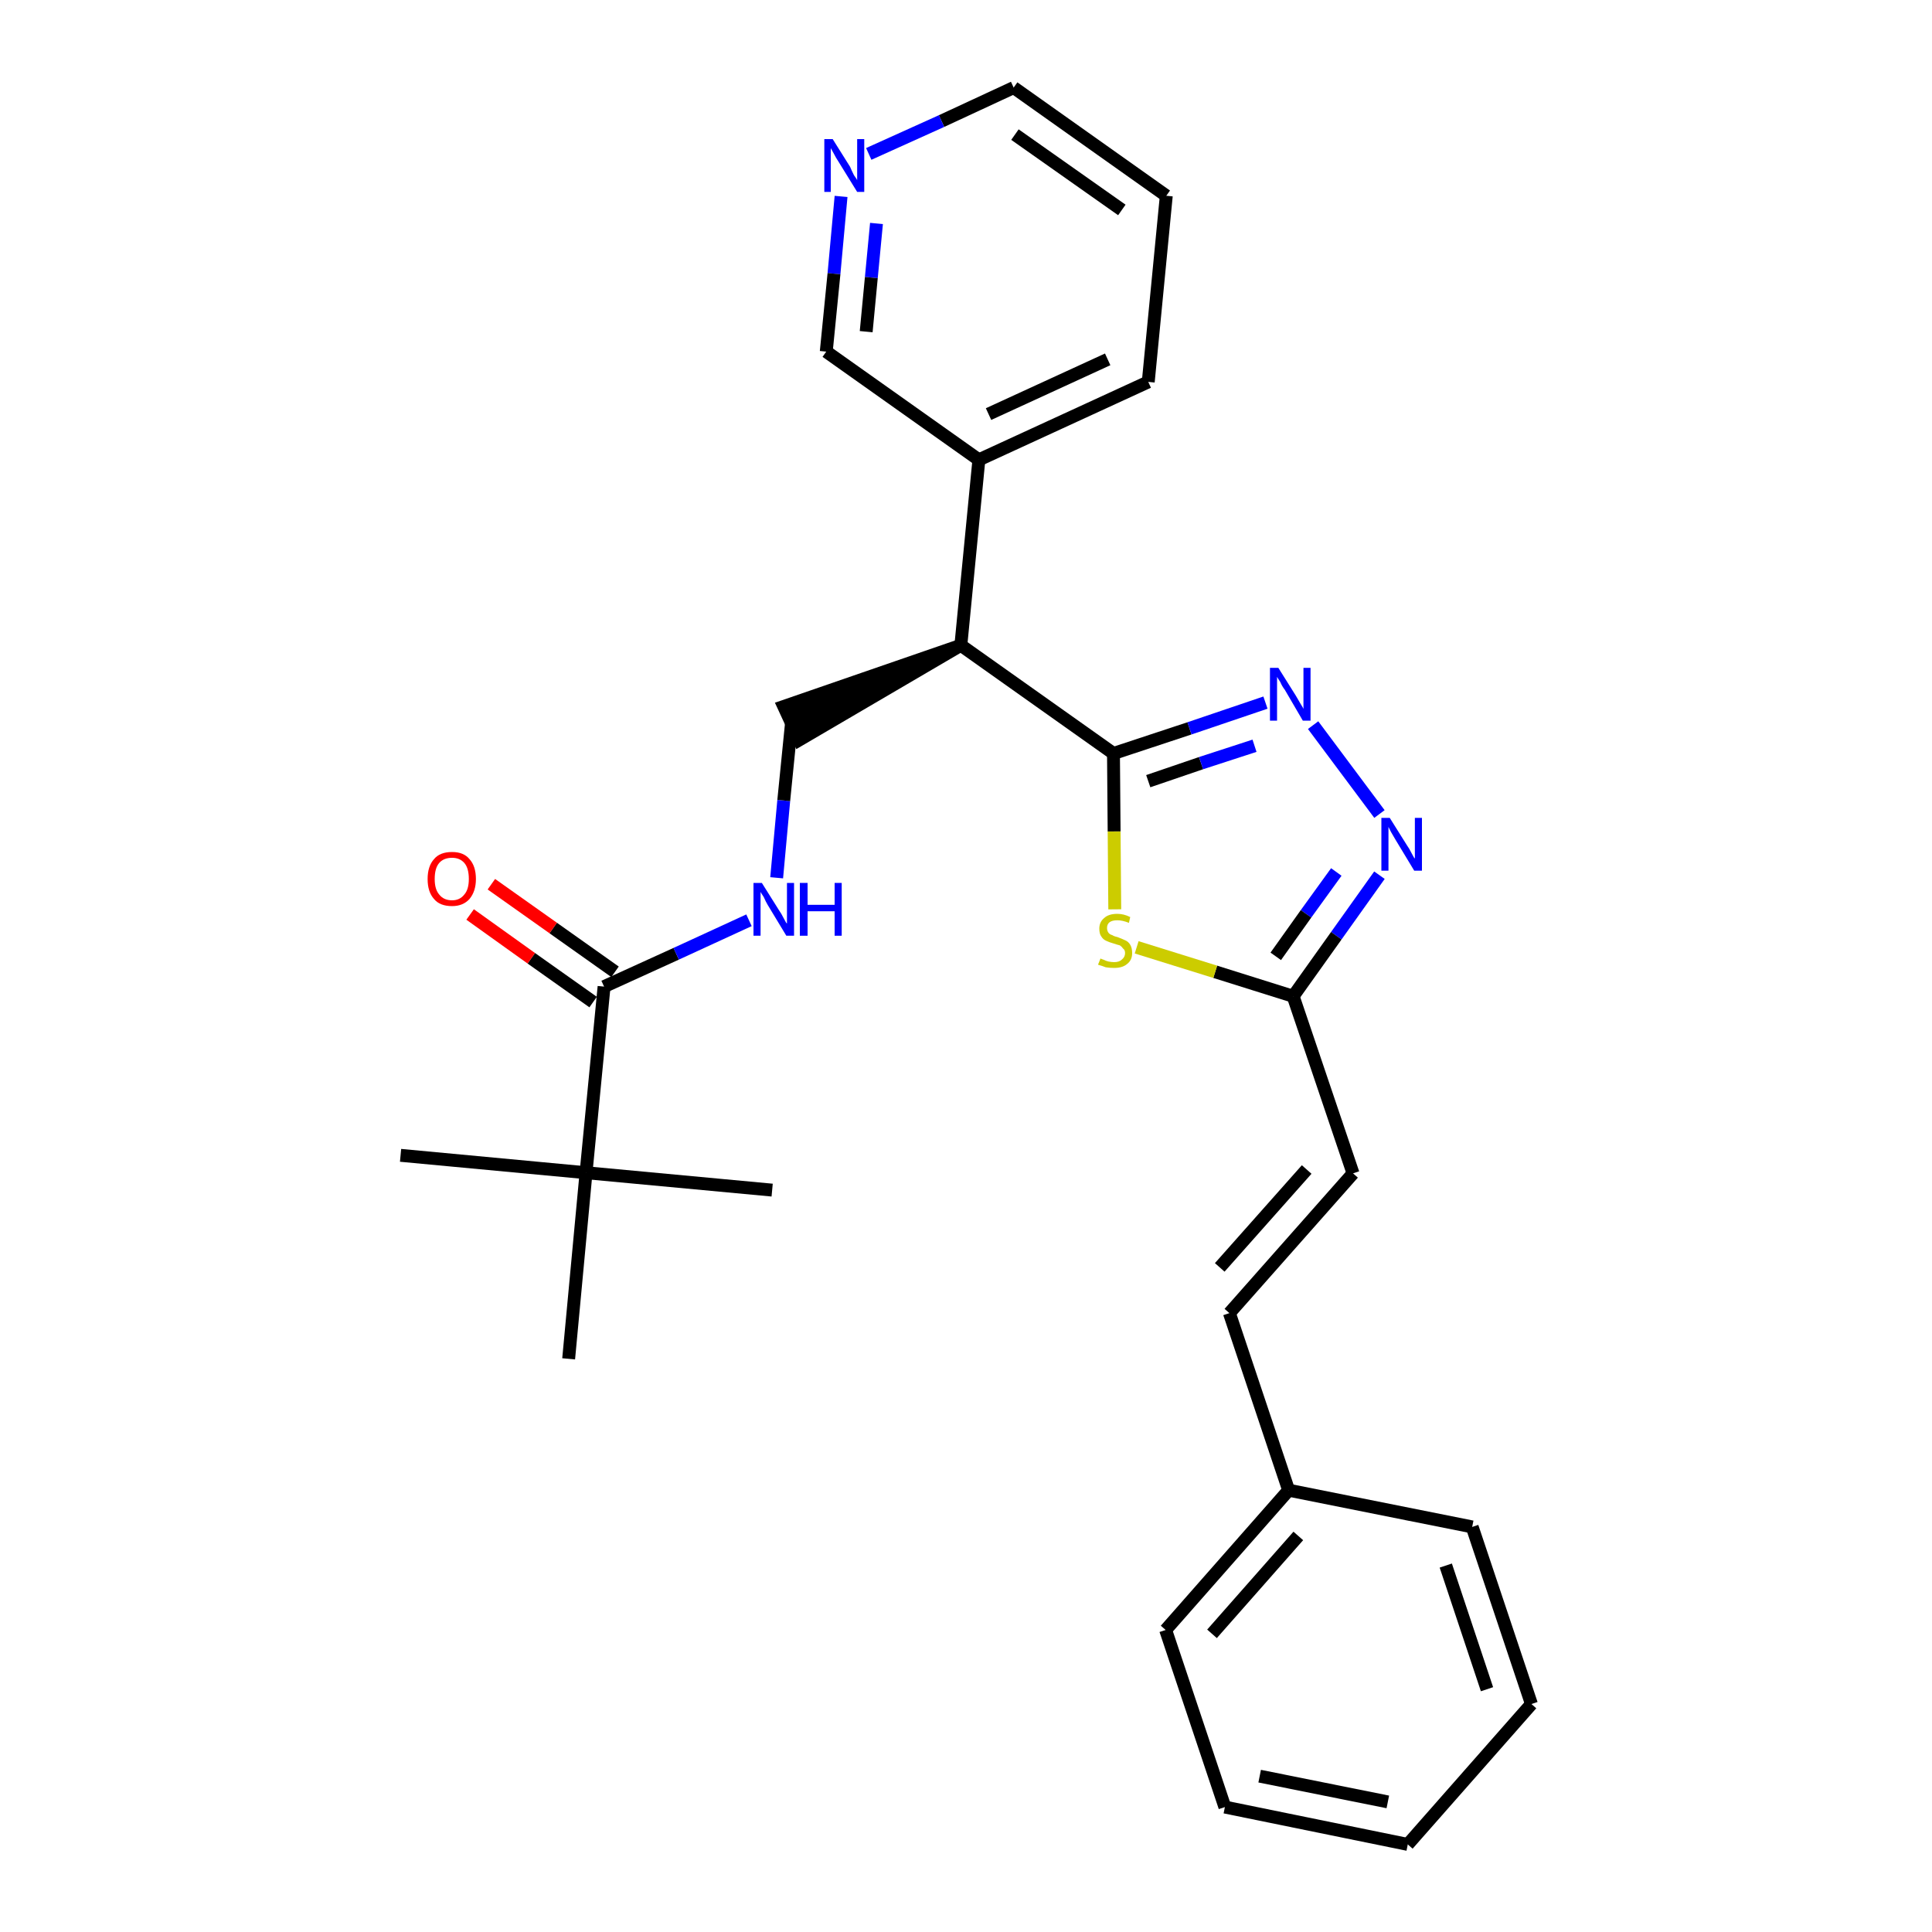 <?xml version='1.0' encoding='iso-8859-1'?>
<svg version='1.1' baseProfile='full'
              xmlns='http://www.w3.org/2000/svg'
                      xmlns:rdkit='http://www.rdkit.org/xml'
                      xmlns:xlink='http://www.w3.org/1999/xlink'
                  xml:space='preserve'
width='300px' height='300px' viewBox='0 0 300 300'>
<!-- END OF HEADER -->
<path class='bond-0 atom-0 atom-1' d='M 62.2,179.4 L 91.0,182.1' style='fill:none;fill-rule:evenodd;stroke:#000000;stroke-width:2.0px;stroke-linecap:butt;stroke-linejoin:miter;stroke-opacity:1' />
<path class='bond-1 atom-1 atom-2' d='M 91.0,182.1 L 119.9,184.8' style='fill:none;fill-rule:evenodd;stroke:#000000;stroke-width:2.0px;stroke-linecap:butt;stroke-linejoin:miter;stroke-opacity:1' />
<path class='bond-2 atom-1 atom-3' d='M 91.0,182.1 L 88.3,211.0' style='fill:none;fill-rule:evenodd;stroke:#000000;stroke-width:2.0px;stroke-linecap:butt;stroke-linejoin:miter;stroke-opacity:1' />
<path class='bond-3 atom-1 atom-4' d='M 91.0,182.1 L 93.8,153.2' style='fill:none;fill-rule:evenodd;stroke:#000000;stroke-width:2.0px;stroke-linecap:butt;stroke-linejoin:miter;stroke-opacity:1' />
<path class='bond-4 atom-4 atom-5' d='M 95.5,150.9 L 85.9,144.1' style='fill:none;fill-rule:evenodd;stroke:#000000;stroke-width:2.0px;stroke-linecap:butt;stroke-linejoin:miter;stroke-opacity:1' />
<path class='bond-4 atom-4 atom-5' d='M 85.9,144.1 L 76.3,137.3' style='fill:none;fill-rule:evenodd;stroke:#FF0000;stroke-width:2.0px;stroke-linecap:butt;stroke-linejoin:miter;stroke-opacity:1' />
<path class='bond-4 atom-4 atom-5' d='M 92.1,155.6 L 82.5,148.8' style='fill:none;fill-rule:evenodd;stroke:#000000;stroke-width:2.0px;stroke-linecap:butt;stroke-linejoin:miter;stroke-opacity:1' />
<path class='bond-4 atom-4 atom-5' d='M 82.5,148.8 L 73.0,142.0' style='fill:none;fill-rule:evenodd;stroke:#FF0000;stroke-width:2.0px;stroke-linecap:butt;stroke-linejoin:miter;stroke-opacity:1' />
<path class='bond-5 atom-4 atom-6' d='M 93.8,153.2 L 105.0,148.1' style='fill:none;fill-rule:evenodd;stroke:#000000;stroke-width:2.0px;stroke-linecap:butt;stroke-linejoin:miter;stroke-opacity:1' />
<path class='bond-5 atom-4 atom-6' d='M 105.0,148.1 L 116.3,142.9' style='fill:none;fill-rule:evenodd;stroke:#0000FF;stroke-width:2.0px;stroke-linecap:butt;stroke-linejoin:miter;stroke-opacity:1' />
<path class='bond-6 atom-6 atom-7' d='M 120.6,136.3 L 121.7,124.3' style='fill:none;fill-rule:evenodd;stroke:#0000FF;stroke-width:2.0px;stroke-linecap:butt;stroke-linejoin:miter;stroke-opacity:1' />
<path class='bond-6 atom-6 atom-7' d='M 121.7,124.3 L 122.9,112.3' style='fill:none;fill-rule:evenodd;stroke:#000000;stroke-width:2.0px;stroke-linecap:butt;stroke-linejoin:miter;stroke-opacity:1' />
<path class='bond-7 atom-8 atom-7' d='M 149.2,100.2 L 121.7,109.7 L 124.1,114.9 Z' style='fill:#000000;fill-rule:evenodd;fill-opacity:1;stroke:#000000;stroke-width:2.0px;stroke-linecap:butt;stroke-linejoin:miter;stroke-opacity:1;' />
<path class='bond-8 atom-8 atom-9' d='M 149.2,100.2 L 152.0,71.4' style='fill:none;fill-rule:evenodd;stroke:#000000;stroke-width:2.0px;stroke-linecap:butt;stroke-linejoin:miter;stroke-opacity:1' />
<path class='bond-14 atom-8 atom-15' d='M 149.2,100.2 L 172.9,117.0' style='fill:none;fill-rule:evenodd;stroke:#000000;stroke-width:2.0px;stroke-linecap:butt;stroke-linejoin:miter;stroke-opacity:1' />
<path class='bond-9 atom-9 atom-10' d='M 152.0,71.4 L 178.3,59.3' style='fill:none;fill-rule:evenodd;stroke:#000000;stroke-width:2.0px;stroke-linecap:butt;stroke-linejoin:miter;stroke-opacity:1' />
<path class='bond-9 atom-9 atom-10' d='M 153.5,64.3 L 172.0,55.8' style='fill:none;fill-rule:evenodd;stroke:#000000;stroke-width:2.0px;stroke-linecap:butt;stroke-linejoin:miter;stroke-opacity:1' />
<path class='bond-27 atom-14 atom-9' d='M 128.3,54.6 L 152.0,71.4' style='fill:none;fill-rule:evenodd;stroke:#000000;stroke-width:2.0px;stroke-linecap:butt;stroke-linejoin:miter;stroke-opacity:1' />
<path class='bond-10 atom-10 atom-11' d='M 178.3,59.3 L 181.1,30.4' style='fill:none;fill-rule:evenodd;stroke:#000000;stroke-width:2.0px;stroke-linecap:butt;stroke-linejoin:miter;stroke-opacity:1' />
<path class='bond-11 atom-11 atom-12' d='M 181.1,30.4 L 157.4,13.6' style='fill:none;fill-rule:evenodd;stroke:#000000;stroke-width:2.0px;stroke-linecap:butt;stroke-linejoin:miter;stroke-opacity:1' />
<path class='bond-11 atom-11 atom-12' d='M 174.2,32.6 L 157.6,20.9' style='fill:none;fill-rule:evenodd;stroke:#000000;stroke-width:2.0px;stroke-linecap:butt;stroke-linejoin:miter;stroke-opacity:1' />
<path class='bond-12 atom-12 atom-13' d='M 157.4,13.6 L 146.2,18.8' style='fill:none;fill-rule:evenodd;stroke:#000000;stroke-width:2.0px;stroke-linecap:butt;stroke-linejoin:miter;stroke-opacity:1' />
<path class='bond-12 atom-12 atom-13' d='M 146.2,18.8 L 134.9,23.9' style='fill:none;fill-rule:evenodd;stroke:#0000FF;stroke-width:2.0px;stroke-linecap:butt;stroke-linejoin:miter;stroke-opacity:1' />
<path class='bond-13 atom-13 atom-14' d='M 130.6,30.5 L 129.5,42.5' style='fill:none;fill-rule:evenodd;stroke:#0000FF;stroke-width:2.0px;stroke-linecap:butt;stroke-linejoin:miter;stroke-opacity:1' />
<path class='bond-13 atom-13 atom-14' d='M 129.5,42.5 L 128.3,54.6' style='fill:none;fill-rule:evenodd;stroke:#000000;stroke-width:2.0px;stroke-linecap:butt;stroke-linejoin:miter;stroke-opacity:1' />
<path class='bond-13 atom-13 atom-14' d='M 136.1,34.7 L 135.3,43.1' style='fill:none;fill-rule:evenodd;stroke:#0000FF;stroke-width:2.0px;stroke-linecap:butt;stroke-linejoin:miter;stroke-opacity:1' />
<path class='bond-13 atom-13 atom-14' d='M 135.3,43.1 L 134.5,51.5' style='fill:none;fill-rule:evenodd;stroke:#000000;stroke-width:2.0px;stroke-linecap:butt;stroke-linejoin:miter;stroke-opacity:1' />
<path class='bond-15 atom-15 atom-16' d='M 172.9,117.0 L 184.7,113.1' style='fill:none;fill-rule:evenodd;stroke:#000000;stroke-width:2.0px;stroke-linecap:butt;stroke-linejoin:miter;stroke-opacity:1' />
<path class='bond-15 atom-15 atom-16' d='M 184.7,113.1 L 196.5,109.1' style='fill:none;fill-rule:evenodd;stroke:#0000FF;stroke-width:2.0px;stroke-linecap:butt;stroke-linejoin:miter;stroke-opacity:1' />
<path class='bond-15 atom-15 atom-16' d='M 178.3,121.3 L 186.5,118.5' style='fill:none;fill-rule:evenodd;stroke:#000000;stroke-width:2.0px;stroke-linecap:butt;stroke-linejoin:miter;stroke-opacity:1' />
<path class='bond-15 atom-15 atom-16' d='M 186.5,118.5 L 194.8,115.8' style='fill:none;fill-rule:evenodd;stroke:#0000FF;stroke-width:2.0px;stroke-linecap:butt;stroke-linejoin:miter;stroke-opacity:1' />
<path class='bond-28 atom-27 atom-15' d='M 173.1,141.2 L 173.0,129.1' style='fill:none;fill-rule:evenodd;stroke:#CCCC00;stroke-width:2.0px;stroke-linecap:butt;stroke-linejoin:miter;stroke-opacity:1' />
<path class='bond-28 atom-27 atom-15' d='M 173.0,129.1 L 172.9,117.0' style='fill:none;fill-rule:evenodd;stroke:#000000;stroke-width:2.0px;stroke-linecap:butt;stroke-linejoin:miter;stroke-opacity:1' />
<path class='bond-16 atom-16 atom-17' d='M 203.9,112.6 L 214.2,126.4' style='fill:none;fill-rule:evenodd;stroke:#0000FF;stroke-width:2.0px;stroke-linecap:butt;stroke-linejoin:miter;stroke-opacity:1' />
<path class='bond-17 atom-17 atom-18' d='M 214.2,135.9 L 207.5,145.3' style='fill:none;fill-rule:evenodd;stroke:#0000FF;stroke-width:2.0px;stroke-linecap:butt;stroke-linejoin:miter;stroke-opacity:1' />
<path class='bond-17 atom-17 atom-18' d='M 207.5,145.3 L 200.8,154.7' style='fill:none;fill-rule:evenodd;stroke:#000000;stroke-width:2.0px;stroke-linecap:butt;stroke-linejoin:miter;stroke-opacity:1' />
<path class='bond-17 atom-17 atom-18' d='M 207.5,135.4 L 202.8,141.9' style='fill:none;fill-rule:evenodd;stroke:#0000FF;stroke-width:2.0px;stroke-linecap:butt;stroke-linejoin:miter;stroke-opacity:1' />
<path class='bond-17 atom-17 atom-18' d='M 202.8,141.9 L 198.1,148.5' style='fill:none;fill-rule:evenodd;stroke:#000000;stroke-width:2.0px;stroke-linecap:butt;stroke-linejoin:miter;stroke-opacity:1' />
<path class='bond-18 atom-18 atom-19' d='M 200.8,154.7 L 210.1,182.2' style='fill:none;fill-rule:evenodd;stroke:#000000;stroke-width:2.0px;stroke-linecap:butt;stroke-linejoin:miter;stroke-opacity:1' />
<path class='bond-26 atom-18 atom-27' d='M 200.8,154.7 L 188.7,150.9' style='fill:none;fill-rule:evenodd;stroke:#000000;stroke-width:2.0px;stroke-linecap:butt;stroke-linejoin:miter;stroke-opacity:1' />
<path class='bond-26 atom-18 atom-27' d='M 188.7,150.9 L 176.5,147.1' style='fill:none;fill-rule:evenodd;stroke:#CCCC00;stroke-width:2.0px;stroke-linecap:butt;stroke-linejoin:miter;stroke-opacity:1' />
<path class='bond-19 atom-19 atom-20' d='M 210.1,182.2 L 190.9,203.9' style='fill:none;fill-rule:evenodd;stroke:#000000;stroke-width:2.0px;stroke-linecap:butt;stroke-linejoin:miter;stroke-opacity:1' />
<path class='bond-19 atom-19 atom-20' d='M 202.9,181.6 L 189.4,196.8' style='fill:none;fill-rule:evenodd;stroke:#000000;stroke-width:2.0px;stroke-linecap:butt;stroke-linejoin:miter;stroke-opacity:1' />
<path class='bond-20 atom-20 atom-21' d='M 190.9,203.9 L 200.1,231.4' style='fill:none;fill-rule:evenodd;stroke:#000000;stroke-width:2.0px;stroke-linecap:butt;stroke-linejoin:miter;stroke-opacity:1' />
<path class='bond-21 atom-21 atom-22' d='M 200.1,231.4 L 181.0,253.1' style='fill:none;fill-rule:evenodd;stroke:#000000;stroke-width:2.0px;stroke-linecap:butt;stroke-linejoin:miter;stroke-opacity:1' />
<path class='bond-21 atom-21 atom-22' d='M 201.6,238.5 L 188.2,253.7' style='fill:none;fill-rule:evenodd;stroke:#000000;stroke-width:2.0px;stroke-linecap:butt;stroke-linejoin:miter;stroke-opacity:1' />
<path class='bond-29 atom-26 atom-21' d='M 228.6,237.1 L 200.1,231.4' style='fill:none;fill-rule:evenodd;stroke:#000000;stroke-width:2.0px;stroke-linecap:butt;stroke-linejoin:miter;stroke-opacity:1' />
<path class='bond-22 atom-22 atom-23' d='M 181.0,253.1 L 190.2,280.6' style='fill:none;fill-rule:evenodd;stroke:#000000;stroke-width:2.0px;stroke-linecap:butt;stroke-linejoin:miter;stroke-opacity:1' />
<path class='bond-23 atom-23 atom-24' d='M 190.2,280.6 L 218.6,286.4' style='fill:none;fill-rule:evenodd;stroke:#000000;stroke-width:2.0px;stroke-linecap:butt;stroke-linejoin:miter;stroke-opacity:1' />
<path class='bond-23 atom-23 atom-24' d='M 195.6,275.8 L 215.5,279.8' style='fill:none;fill-rule:evenodd;stroke:#000000;stroke-width:2.0px;stroke-linecap:butt;stroke-linejoin:miter;stroke-opacity:1' />
<path class='bond-24 atom-24 atom-25' d='M 218.6,286.4 L 237.8,264.6' style='fill:none;fill-rule:evenodd;stroke:#000000;stroke-width:2.0px;stroke-linecap:butt;stroke-linejoin:miter;stroke-opacity:1' />
<path class='bond-25 atom-25 atom-26' d='M 237.8,264.6 L 228.6,237.1' style='fill:none;fill-rule:evenodd;stroke:#000000;stroke-width:2.0px;stroke-linecap:butt;stroke-linejoin:miter;stroke-opacity:1' />
<path class='bond-25 atom-25 atom-26' d='M 230.9,262.3 L 224.5,243.1' style='fill:none;fill-rule:evenodd;stroke:#000000;stroke-width:2.0px;stroke-linecap:butt;stroke-linejoin:miter;stroke-opacity:1' />
<path  class='atom-5' d='M 66.4 136.5
Q 66.4 134.5, 67.4 133.4
Q 68.3 132.3, 70.2 132.3
Q 72.0 132.3, 72.9 133.4
Q 73.9 134.5, 73.9 136.5
Q 73.9 138.4, 72.9 139.6
Q 71.9 140.7, 70.2 140.7
Q 68.3 140.7, 67.4 139.6
Q 66.4 138.5, 66.4 136.5
M 70.2 139.8
Q 71.4 139.8, 72.1 138.9
Q 72.8 138.1, 72.8 136.5
Q 72.8 134.8, 72.1 134.0
Q 71.4 133.2, 70.2 133.2
Q 68.9 133.2, 68.2 134.0
Q 67.5 134.8, 67.5 136.5
Q 67.5 138.1, 68.2 138.9
Q 68.9 139.8, 70.2 139.8
' fill='#FF0000'/>
<path  class='atom-6' d='M 118.3 137.1
L 121.0 141.4
Q 121.3 141.8, 121.7 142.6
Q 122.1 143.4, 122.2 143.4
L 122.2 137.1
L 123.3 137.1
L 123.3 145.3
L 122.1 145.3
L 119.2 140.5
Q 118.9 140.0, 118.6 139.3
Q 118.2 138.7, 118.1 138.5
L 118.1 145.3
L 117.0 145.3
L 117.0 137.1
L 118.3 137.1
' fill='#0000FF'/>
<path  class='atom-6' d='M 124.2 137.1
L 125.4 137.1
L 125.4 140.5
L 129.6 140.5
L 129.6 137.1
L 130.7 137.1
L 130.7 145.3
L 129.6 145.3
L 129.6 141.5
L 125.4 141.5
L 125.4 145.3
L 124.2 145.3
L 124.2 137.1
' fill='#0000FF'/>
<path  class='atom-13' d='M 129.3 21.6
L 132.0 25.9
Q 132.2 26.4, 132.6 27.2
Q 133.1 27.9, 133.1 28.0
L 133.1 21.6
L 134.2 21.6
L 134.2 29.8
L 133.1 29.8
L 130.2 25.1
Q 129.8 24.5, 129.5 23.9
Q 129.1 23.2, 129.0 23.0
L 129.0 29.8
L 128.0 29.8
L 128.0 21.6
L 129.3 21.6
' fill='#0000FF'/>
<path  class='atom-16' d='M 198.5 103.7
L 201.2 108.0
Q 201.5 108.5, 201.9 109.2
Q 202.4 110.0, 202.4 110.1
L 202.4 103.7
L 203.5 103.7
L 203.5 111.9
L 202.3 111.9
L 199.5 107.1
Q 199.1 106.6, 198.8 105.9
Q 198.4 105.3, 198.3 105.1
L 198.3 111.9
L 197.2 111.9
L 197.2 103.7
L 198.5 103.7
' fill='#0000FF'/>
<path  class='atom-17' d='M 215.8 127.0
L 218.5 131.3
Q 218.8 131.7, 219.2 132.5
Q 219.6 133.3, 219.7 133.3
L 219.7 127.0
L 220.8 127.0
L 220.8 135.2
L 219.6 135.2
L 216.7 130.4
Q 216.4 129.9, 216.0 129.2
Q 215.7 128.6, 215.6 128.4
L 215.6 135.2
L 214.5 135.2
L 214.5 127.0
L 215.8 127.0
' fill='#0000FF'/>
<path  class='atom-27' d='M 170.9 148.8
Q 170.9 148.9, 171.3 149.0
Q 171.7 149.2, 172.1 149.3
Q 172.6 149.4, 173.0 149.4
Q 173.8 149.4, 174.2 149.0
Q 174.7 148.6, 174.7 148.0
Q 174.7 147.5, 174.4 147.3
Q 174.2 147.0, 173.9 146.8
Q 173.5 146.7, 172.9 146.5
Q 172.2 146.3, 171.8 146.1
Q 171.3 145.9, 171.0 145.4
Q 170.7 145.0, 170.7 144.2
Q 170.7 143.2, 171.4 142.6
Q 172.1 141.9, 173.5 141.9
Q 174.5 141.9, 175.5 142.4
L 175.3 143.3
Q 174.3 142.9, 173.5 142.9
Q 172.7 142.9, 172.3 143.2
Q 171.9 143.5, 171.9 144.1
Q 171.9 144.5, 172.1 144.8
Q 172.3 145.1, 172.7 145.2
Q 173.0 145.4, 173.5 145.5
Q 174.3 145.8, 174.7 146.0
Q 175.2 146.2, 175.5 146.7
Q 175.8 147.2, 175.8 148.0
Q 175.8 149.1, 175.0 149.7
Q 174.3 150.3, 173.0 150.3
Q 172.3 150.3, 171.7 150.2
Q 171.2 150.0, 170.5 149.8
L 170.9 148.8
' fill='#CCCC00'/>
</svg>
